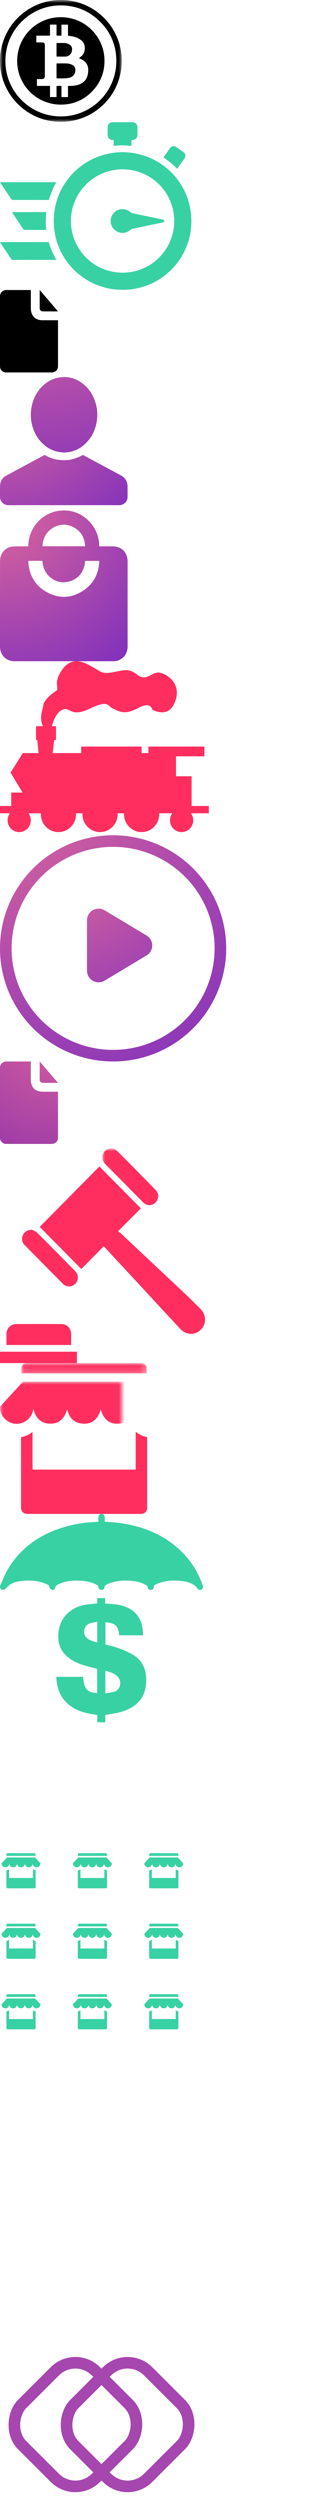 <svg xmlns="http://www.w3.org/2000/svg" xmlns:xlink="http://www.w3.org/1999/xlink" width="55" height="431" viewBox="0 0 55 431"><svg width="21" height="21" viewBox="0 0 21 21" id="bitcoin_black" y="0"><title>Group</title><defs><path id="a" d="M0 .004h20.989V21H0z"></path></defs><g fill="none" fill-rule="evenodd"><mask id="b" fill="#fff"><use xlink:href="#a"></use></mask><path d="M10.492 20.071c5.264.008 9.6-4.275 9.564-9.628-.018-2.692-1.017-5-2.963-6.86C15.13 1.707 12.763.836 10.053.94 5.206 1.126.856 5.176.93 10.66c.069 5.153 4.28 9.41 9.561 9.411M10.496.004C16.26-.01 21 4.658 20.99 10.52A10.466 10.466 0 0 1 10.394 21C4.634 20.944.312 16.39.018 11.132a10.42 10.42 0 0 1 1.258-5.653A10.358 10.358 0 0 1 5.08 1.5 10.314 10.314 0 0 1 10.496.004" fill="#000" mask="url(#b)"></path><path d="M10.6 4.247v.13c-.001.55-.003 1.1 0 1.65.002.096-.03.125-.123.123a9.022 9.022 0 0 0-.584 0c-.117.006-.15-.036-.15-.15.006-.539 0-1.077.005-1.615 0-.112-.027-.153-.146-.15-.266.01-.533.003-.799.004-.058 0-.116.007-.183.01v.144c0 .534-.003 1.068.003 1.602.002.118-.029.157-.152.156-.692-.005-1.385-.002-2.077-.002h-.133v1.15h.147c.305.007.611.007.917.023.265.013.41.176.41.44V13.097c0 .35-.19.54-.536.54h-.834v1.172h.133c.664 0 1.328.002 1.993-.002.104 0 .134.029.133.135-.006.554-.004 1.108-.003 1.662 0 .046.008.091.011.131h1.114v-.188c0-.535.002-1.069-.003-1.603 0-.105.034-.14.138-.138.195.007.39.007.584.001.102-.003.138.026.137.135-.006.554-.003 1.108-.003 1.662v.133h1.122v-.126c0-.55.003-1.1-.003-1.65-.002-.124.035-.158.154-.154.525.018 1.045-.02 1.551-.168.702-.205 1.25-.6 1.551-1.288.195-.444.243-.913.234-1.394a1.822 1.822 0 0 0-.264-.935c-.283-.463-.71-.744-1.21-.925-.038-.013-.072-.032-.126-.056.047-.032.075-.047.097-.067.173-.157.367-.296.513-.475.327-.401.436-.871.396-1.39-.04-.512-.278-.904-.667-1.208-.614-.48-1.345-.641-2.097-.724-.108-.012-.132-.045-.131-.143.003-.554.001-1.108.001-1.662v-.124H10.6zm-.108-1.281c4.16-.007 7.284 3.29 7.506 7.014.135 2.275-.595 4.244-2.194 5.856-1.398 1.41-3.123 2.149-5.108 2.196a7.512 7.512 0 0 1-7.733-7.472c-.03-4.252 3.4-7.617 7.529-7.594z" fill="#000"></path><path d="M9.765 10.932h.123c.542.002 1.085-.009 1.626.01.375.012.735.109 1.056.314a.87.87 0 0 1 .427.783c-.003.38-.1.727-.377 1.002a1.46 1.46 0 0 1-.809.393c-.28.046-.567.064-.851.074-.363.012-.726.001-1.088.005-.083 0-.125-.017-.125-.11.002-.79 0-1.58 0-2.37 0-.03.011-.06.018-.1M9.747 9.756V7.417c.453 0 .896-.008 1.338.003.296.007.577.089.841.23.422.223.535.614.487 1.02-.03.26-.117.502-.299.697-.218.235-.487.382-.813.387-.511.008-1.023.002-1.554.002" fill="#000"></path></g></svg><svg width="33" height="29" viewBox="0 0 33 29" id="blockchain_system" y="21"><title>Group</title><g fill="#38D1A4" fill-rule="evenodd"><path d="M12.218 17.102c.029 4.924 3.982 8.934 8.968 8.905a8.883 8.883 0 0 0 8.848-8.84 8.886 8.886 0 0 0-8.895-8.971c-4.937-.003-8.887 3.965-8.921 8.906m8.909-11.87c6.571.044 11.852 5.25 11.865 11.85a11.81 11.81 0 0 1-11.856 11.881A11.817 11.817 0 0 1 9.27 17.108c-.004-6.57 5.258-11.83 11.857-11.877M9.707 23.795c-.086.005-.143.01-.2.01-2.426.001-4.852 0-7.279.005-.149 0-.233-.05-.313-.171-.591-.898-1.19-1.791-1.786-2.686-.038-.057-.074-.116-.129-.202.082-.007.137-.017.192-.017 2.68-.001 5.358 0 8.037-.005.123 0 .189.037.222.155.281.981.696 1.906 1.197 2.793.015.027.028.056.06.118M9.696 10.418c-.183.359-.38.688-.525 1.038-.256.613-.482 1.24-.717 1.862-.038.102-.082.157-.204.157-2.029-.004-4.057-.002-6.085-.007a.274.274 0 0 1-.198-.1c-.64-.95-1.274-1.903-1.908-2.856-.014-.022-.024-.046-.048-.094h9.685zM22.656 4.147c-.235-.017-.454-.025-.671-.05-.748-.085-1.493-.034-2.236.049-.131.014-.16-.027-.156-.144.005-.232-.003-.463.003-.694.004-.122-.03-.17-.163-.172-.527-.009-.87-.365-.872-.893V.97c.002-.546.355-.903.897-.903 1.119-.002 2.237-.002 3.356 0 .526 0 .882.354.885.88.004.436.003.871 0 1.307-.002.52-.342.871-.865.882-.14.002-.173.056-.169.182.007.215.003.43.002.646 0 .057-.007.115-.011.184M2.08 15.58c.072-.005.129-.013.185-.013 1.84 0 3.678 0 5.518-.004.151 0 .188.04.177.193-.035.51-.068 1.02-.07 1.53-.002.397.038.794.07 1.19.012.134-.03.167-.156.166-1.189-.004-2.377 0-3.566-.007a.292.292 0 0 1-.21-.106c-.637-.945-1.267-1.894-1.897-2.843-.017-.026-.027-.056-.051-.106"></path><path d="M30.55 8.093c-.06-.055-.1-.088-.137-.125a12.929 12.929 0 0 0-2.099-1.728c-.104-.069-.123-.123-.048-.228.355-.492.702-.99 1.056-1.483.25-.346.672-.434 1.024-.199.442.296.878.601 1.304.919.35.262.415.69.17 1.044-.396.57-.8 1.133-1.2 1.698l-.07.102M21.136 19.155c-1.118-.006-2.056-.916-2.055-2.025a2.041 2.041 0 0 1 2.415-2.04c.335.068.652.184.894.416.213.202.461.256.723.31l1.734.362c.574.119 1.147.235 1.72.355.515.108 1.03.216 1.543.33.121.028.225.104.223.242-.002.139-.11.209-.23.237-.313.073-.63.136-.945.202l-1.687.352-1.702.359c-.341.071-.685.134-1.025.213a.578.578 0 0 0-.23.137c-.402.351-.899.553-1.378.55"></path></g></svg><svg width="10" height="15" viewBox="0 0 10 15" id="documents" y="50"><title>if_icon-54-document_315177</title><path d="M1.057 0C.473 0 0 .473 0 1.056v12.098c0 .584.469 1.057 1.051 1.057H8.95A1.05 1.05 0 0 0 10 13.159V6.093v-.882H7.372c-1.853 0-2.056-1.467-2.056-2.052V0H1.057zm5.785 0v3.156c0 .292.237.528.522.528H10L6.842 0z" fill="#000" fill-rule="nonzero"></path></svg><svg width="22" height="23" viewBox="0 0 22 23" id="for_cryptomarket" y="65"><title>User</title><defs><radialGradient cx="0%" cy="-137.079%" fx="0%" fy="-137.079%" r="463.64%" gradientTransform="matrix(.216 .836 -.328 .549 -.45 -.618)" id="a"><stop stop-color="#DD669B" offset="0%"></stop><stop stop-color="#6923C5" offset="100%"></stop></radialGradient><radialGradient cx="0%" cy="-137.079%" fx="0%" fy="-137.079%" r="451.209%" gradientTransform="scale(1 .881) rotate(77.195 .116 -1.464)" id="b"><stop stop-color="#DD669B" offset="0%"></stop><stop stop-color="#6923C5" offset="100%"></stop></radialGradient></defs><g fill="none" fill-rule="evenodd"><path d="M10.997 22.092c-3.177 0-6.355-.005-9.532.004-.675.002-1.26-.432-1.424-1.079a1.125 1.125 0 0 1-.036-.275c0-.695-.018-1.39.014-2.084.035-.753.427-1.315 1.082-1.67 2.157-1.172 4.322-2.33 6.483-3.496.084-.045.147-.047.23.001a6.125 6.125 0 0 0 1.78.692c.64.14 1.288.192 1.946.132a6.47 6.47 0 0 0 2.66-.837c.091-.052.15-.019.22.019l4.253 2.29c.736.396 1.476.786 2.208 1.191.734.407 1.101 1.041 1.111 1.878.007.594-.002 1.188.003 1.782a1.44 1.44 0 0 1-1.453 1.456c-3.182-.01-6.363-.004-9.545-.004" fill="url(#a)"></path><path d="M11.19 13.02c-1.85-.045-3.218-.763-4.303-2.047a6.53 6.53 0 0 1-1.283-2.438 7.151 7.151 0 0 1-.236-2.89c.198-1.592.83-2.98 1.99-4.106C8.004.91 8.76.447 9.631.209c1.738-.474 3.317-.12 4.718.997 1.022.813 1.691 1.875 2.085 3.115.317.995.418 2.013.288 3.047-.21 1.684-.897 3.134-2.173 4.278a5.206 5.206 0 0 1-2.392 1.24c-.365.079-.743.104-.967.133" fill="url(#b)"></path></g></svg><svg width="22" height="26" viewBox="0 0 22 26" id="for_retail" y="88"><title>Fill 1</title><defs><radialGradient cx="0%" cy="0%" fx="0%" fy="0%" r="191.552%" gradientTransform="matrix(0 .846 -1 0 0 0)" id="a"><stop stop-color="#DD669B" offset="0%"></stop><stop stop-color="#6923C5" offset="100%"></stop></radialGradient></defs><path d="M748.677 1853.177c-.066-1.337-.595-2.405-1.707-3.11-1.285-.815-2.622-.822-3.914-.016-1.128.703-1.67 1.773-1.731 3.126h7.352zm-9.803 2.511c.113 2.349 1.08 4.177 3.074 5.327 2.156 1.244 4.354 1.17 6.433-.207 1.79-1.185 2.654-2.935 2.738-5.11h-2.442c-.145 2.098-1.463 3.496-3.487 3.674-.822.073-1.587-.166-2.266-.647-1.039-.736-1.54-1.775-1.607-3.037h-2.443zm-.008-2.496c.038-3.38 2.67-6.129 6.025-6.19 1.697-.032 3.174.569 4.39 1.78 1.207 1.203 1.792 2.683 1.837 4.41h2.282c1.57 0 2.6 1.04 2.6 2.628v14.597c0 1.519-1.03 2.58-2.525 2.58-5.651.004-11.303.004-16.955 0-1.482 0-2.52-1.06-2.52-2.554 0-4.885.001-9.77.005-14.655 0-1.232.685-2.192 1.787-2.497.227-.063.469-.091.704-.094.782-.012 1.564-.005 2.37-.005z" transform="translate(-734 -1847)" fill="url(#a)" fill-rule="evenodd"></path></svg><svg width="36" height="30" viewBox="0 0 36 30" id="hight_cost" y="114"><title>if_meanicons_9_197203</title><path d="M36 24.95h-2.966v-5.12h-2.688v-3.437h4.895v-1.684h-9.656v1.124h-1.17v-1.124H14.002v1.124H9.083l.256-2.246h.316v-2.382H8.94c.25-.904.786-2.337 1.751-2.806 1.449-.705 1.38 1.403 4.76-.213 3.378-1.612 2.965-.492 4.069 0 1.103.492 1.996 1.123 4.345-.139 2.343-1.264 2.275.422 2.549.422.276 0 2.828 1.47 3.862-1.753 1.035-3.225-1.932-4.77-3.034-4.77-1.102 0-2.067 1.545-3.516.422-1.45-1.127-2-.915-4.14-.493-2.137.422-2.344-.21-3.306-.7-.969-.49-3.52-2.457-5.452.14-1.928 2.594-.342 3.296-1.241 3.855-.898.564-2.067 1.684-2.137 2.456-.07.772-.69 1.893-.139 3.366.031.078.06.145.09.213H6.21v2.382h.22l.218 2.245H3.932L1.822 19.2l2.069 3.437H1.934v2.315H0v1.261h1.703a2.05 2.05 0 0 0-.393 1.207c0 1.124.896 2.034 2 2.034 1.105 0 2.002-.91 2.002-2.034 0-.452-.147-.87-.393-1.207h2.128c-.002.053-.007.101-.007.155 0 1.703 1.357 3.086 3.035 3.086 1.677 0 3.035-1.383 3.035-3.086 0-.054-.007-.102-.007-.155h1.118c-.002.053-.007.101-.007.155 0 1.703 1.359 3.086 3.035 3.086 1.674 0 3.033-1.383 3.033-3.086 0-.054-.005-.102-.01-.155h1.12c-.003.053-.006.101-.006.155 0 1.703 1.358 3.086 3.035 3.086 1.675 0 3.031-1.383 3.031-3.086 0-.054-.002-.102-.003-.155h2.253a2.04 2.04 0 0 0-.391 1.207c0 1.124.893 2.034 1.999 2.034 1.102 0 2-.91 2-2.034 0-.452-.148-.87-.39-1.207H36v-1.261z" fill="#FF2E5E" fill-rule="nonzero"></path></svg><svg width="39" height="39" viewBox="0 0 39 39" id="how_chek_works" y="144"><title>Group 9</title><defs><radialGradient cx="0%" cy="-23.289%" fx="0%" fy="-23.289%" r="209.229%" id="a"><stop stop-color="#DD669B" offset="0%"></stop><stop stop-color="#6923C5" offset="100%"></stop></radialGradient><radialGradient cx="-30.717%" cy="-63.309%" fx="-30.717%" fy="-63.309%" r="385.531%" gradientTransform="scale(1 .885) rotate(85.43 -.263 -.674)" id="b"><stop stop-color="#DD669B" offset="0%"></stop><stop stop-color="#6923C5" offset="100%"></stop></radialGradient></defs><g transform="translate(1 1)" fill="none" fill-rule="evenodd"><circle stroke="url(#a)" stroke-width="2" cx="18.5" cy="18.5" r="18.5"></circle><path d="M24.276 19.714l-7.246 4.354A2 2 0 0 1 14 22.353v-8.707a2 2 0 0 1 3.03-1.714l7.246 4.354a2 2 0 0 1 0 3.428z" fill="url(#b)"></path></g></svg><svg width="10" height="15" viewBox="0 0 10 15" id="icon-doc" y="183"><title>if_icon-54-document_315177</title><defs><radialGradient cx="100%" cy="-34.288%" fx="100%" fy="-34.288%" r="391.011%" gradientTransform="scale(-1 -.704) rotate(-59.783 .722 1.812)" id="a"><stop stop-color="#D75F9E" offset="0%"></stop><stop stop-color="#7021AE" offset="100%"></stop></radialGradient></defs><path d="M1.057 0C.473 0 0 .473 0 1.056v12.098c0 .584.469 1.057 1.051 1.057H8.95A1.05 1.05 0 0 0 10 13.159V6.093v-.882H7.372c-1.853 0-2.056-1.467-2.056-2.052V0H1.057zm5.785 0v3.156c0 .292.237.528.522.528H10L6.842 0z" fill="url(#a)" fill-rule="nonzero"></path></svg><svg width="36" height="37" viewBox="0 0 36 37" id="illigal_of_crypto" y="198"><title>Group</title><defs><path id="a" d="M.021.007h9.654v9.757H.02z"></path></defs><g fill="none" fill-rule="evenodd"><path fill="#FF2E5E" d="M0 37h13.263v-1.962H0z"></path><g transform="translate(1.105)"><path d="M16.037 3.096l7.143 7.232-3.938 3.951c.206.15.361.24.489.36 3.65 3.428 7.302 6.854 10.943 10.29.947.894 1.87 1.815 2.79 2.738 1.027 1.03 1.052 2.557.077 3.552-.963.983-2.523.989-3.508-.063-2.612-2.789-5.193-5.608-7.79-8.412-1.736-1.876-3.477-3.748-5.217-5.62-.076-.082-.16-.154-.26-.248l-3.85 3.906-7.175-7.264L16.037 3.096M.011 33.877c0-.695-.021-1.357.006-2.016.035-.866.76-1.587 1.63-1.592 2.627-.015 5.253-.016 7.879.002.878.006 1.586.717 1.625 1.594.029.66.005 1.32.005 2.012H.011z" fill="#FF2E5E"></path><g transform="translate(16.528)"><mask id="b" fill="#fff"><use xlink:href="#a"></use></mask><path d="M9.675 8.056c-.064.825-.346 1.303-.93 1.568-.59.268-1.218.147-1.698-.335C5.782 8.016 4.523 6.737 3.262 5.46 2.34 4.525 1.412 3.592.493 2.653c-.422-.432-.575-.954-.402-1.54C.26.545.644.183 1.22.05c.515-.119.986.01 1.356.382a813.187 813.187 0 0 1 6.654 6.75c.252.26.348.675.446.874" fill="#FF2E5E" mask="url(#b)"></path></g><path d="M4.282 13.951c.335.178.735.287.992.543a817.93 817.93 0 0 1 6.621 6.685c.583.593.566 1.552.002 2.137a1.496 1.496 0 0 1-2.138.028C7.539 21.11 5.325 18.87 3.12 16.62c-.459-.469-.533-1.056-.29-1.663.23-.578.78-.919 1.401-.91l.05-.097" fill="#FF2E5E"></path></g></g></svg><svg width="29" height="26" viewBox="0 0 29 26" id="limited_opportunites" y="235"><title>Group</title><defs><path id="a" d="M0 .005h28.946v7.273H0z"></path><path id="c" d="M.049.015h21.648v1.8H.049z"></path></defs><g fill="none" fill-rule="evenodd"><path d="M23.392 11.86c.06.025.084.03.1.043.511.416 1.09.688 1.73.827.126.027.153.086.153.206-.003 4.005-.002 8.01-.004 12.015 0 .625-.435 1.046-1.083 1.047C22.21 26 20.13 26 18.05 26H4.763c-.245 0-.48-.033-.688-.175-.332-.227-.45-.553-.45-.945.005-1.394.002-2.788.002-4.182 0-2.558.003-5.116-.002-7.673 0-.183.04-.273.231-.31.604-.117 1.14-.387 1.63-.756.022-.017.05-.026.104-.054.008.097.02.175.02.252l.001 5.954c0 .253 0 .252.25.252l17.27.001c.263 0 .263.001.262-.273v-6.232z" fill="#FF2E5E"></path><g transform="translate(0 3.193)"><mask id="b" fill="#fff"><use xlink:href="#a"></use></mask><path d="M23.154 4.732c-.285 1.36-1.045 2.287-2.387 2.482-1.814.263-2.908-.677-3.4-2.417-.486 1.724-1.562 2.663-3.36 2.42-1.356-.182-2.125-1.103-2.423-2.47-.499 1.797-1.606 2.72-3.466 2.464-.986-.136-2.048-.933-2.334-2.511-.06.211-.108.39-.162.565-.377 1.223-1.653 2.154-3.083 1.989C1.174 7.097.025 5.886 0 4.51a.47.47 0 0 1 .111-.298c1.247-1.368 2.5-2.73 3.757-4.088a.414.414 0 0 1 .276-.11c2.7-.006 5.4-.005 8.1-.005 4.16 0 8.318 0 12.477-.004.181 0 .305.05.428.185 1.176 1.289 2.349 2.58 3.547 3.846.256.271.288.537.217.856-.25 1.117-.903 1.894-1.984 2.246-1.374.449-2.899-.204-3.521-1.629-.104-.237-.163-.494-.254-.777" fill="#FF2E5E" mask="url(#b)"></path></g><g transform="translate(3.625)"><mask id="d" fill="#fff"><use xlink:href="#c"></use></mask><path d="M21.697 1.78c-1.596-.012-3.148-.005-4.7-.005-5.449-.001-10.897 0-16.345.001-.162 0-.323.03-.485.039-.04.002-.119-.03-.118-.045C.065 1.367.026.952.129.566c.1-.383.496-.546.946-.548C2.273.013 3.472.016 4.67.016h15.924c.433 0 .772.139.977.482.029.048.062.102.065.155.025.386.043.772.06 1.127" fill="#FF2E5E" mask="url(#d)"></path></g></g></svg><svg width="35" height="36" viewBox="0 0 35 36" id="loyality_system" y="261"><title>Group 29</title><g fill="#38D1A4" fill-rule="evenodd"><path d="M17.647 0c.314.162.444.419.41.774-.017.183-.003.369-.003.557.83.074 1.627.117 2.417.22 3.92.512 7.49 1.853 10.453 4.584 1.855 1.71 3.177 3.782 4.026 6.163.124.348.012.642-.274.76-.282.118-.513-.007-.717-.31a1.753 1.753 0 0 0-.49-.477c-.8-.52-1.711-.688-2.641-.753-1.356-.095-2.68.043-3.934.621-.212.098-.392.192-.382.503.007.247-.191.419-.454.449-.275.031-.513-.08-.563-.352-.066-.362-.327-.488-.592-.62-.803-.399-1.668-.547-2.55-.602-1.26-.079-2.497.038-3.678.526-.314.13-.632.245-.674.69-.023.251-.26.372-.522.362-.269-.01-.47-.168-.488-.413-.023-.308-.214-.412-.43-.522-.842-.43-1.752-.586-2.68-.642-1.272-.076-2.52.034-3.702.564-.305.137-.592.28-.67.679a.413.413 0 0 1-.538.318c-.181-.059-.44-.248-.45-.395-.025-.36-.246-.467-.498-.579-1.238-.55-2.54-.678-3.872-.584-.777.055-1.551.174-2.24.554-.34.187-.629.485-.9.772-.2.21-.454.32-.706.194-.264-.132-.384-.404-.25-.711.393-.894.744-1.816 1.23-2.658 2.088-3.622 5.24-5.901 9.137-7.202 1.888-.63 3.832-.97 5.817-1.073.23-.012.46-.032.693-.049C17.037.872 16.76.285 17.37 0h.278zM16.764 18.59c-.477.107-.926.16-1.34.31-1.007.362-1.248 1.846-.413 2.527.5.408 1.12.557 1.753.73V18.59zm1.402 12.367c.503-.095.978-.169 1.445-.276 1.184-.27 1.469-1.843.668-2.638-.576-.572-1.332-.796-2.113-.996v3.91zm-1.396 4.971v-1.267c-.57-.096-1.13-.163-1.678-.288-1.54-.352-2.936-.988-3.983-2.238-.967-1.156-1.345-2.526-1.4-4.046h4.598c.141.8.129 1.683.788 2.281.445.404 1.049.446 1.655.522v-4.18c-.763-.206-1.534-.394-2.293-.624-1.024-.31-1.988-.752-2.819-1.452-.964-.814-1.506-1.86-1.578-3.122-.175-3.046 1.636-5.32 4.653-5.851.667-.118 1.348-.152 2.056-.228v-.932h1.361v.943c.623.05 1.208.078 1.789.145.796.092 1.56.305 2.279.675 1.454.749 2.177 1.997 2.392 3.59.046.344.065.693.1 1.074h-4.135c-.204-1.617-.564-2.076-2.38-2.26v3.844c.708.193 1.434.343 2.127.59.79.283 1.582.594 2.32.994 2.042 1.11 2.73 2.9 2.566 5.13-.193 2.637-1.78 4.083-4.102 4.847-.804.264-1.664.355-2.499.522-.135.027-.273.037-.431.058v1.273H16.77z"></path></g></svg><svg width="21" height="22" viewBox="0 0 21 22" id="mail-ico" y="297"><title>@</title><path d="M10.837 7.386c-.456 0-.855.134-1.198.4a3.478 3.478 0 0 0-.87 1.012c-.237.409-.418.86-.541 1.355-.124.494-.186.97-.186 1.426 0 .228.024.47.072.727.047.257.142.494.285.713.142.219.328.4.556.542.228.142.532.214.913.214.513 0 .95-.129 1.311-.385.362-.257.656-.58.885-.97.228-.39.394-.813.499-1.27.104-.455.156-.874.156-1.254 0-.304-.028-.604-.085-.898a2.439 2.439 0 0 0-.3-.799 1.72 1.72 0 0 0-.584-.584c-.247-.153-.552-.229-.913-.229zm8.927 10.381a10.026 10.026 0 0 1-3.993 2.624c-1.54.551-3.166.827-4.877.827-1.635 0-3.123-.261-4.463-.784-1.34-.523-2.486-1.25-3.437-2.182-.95-.931-1.687-2.048-2.21-3.35C.261 13.598 0 12.177 0 10.637 0 9.117.285 7.71.856 6.417a10.49 10.49 0 0 1 2.338-3.365A10.925 10.925 0 0 1 6.66.812 11.053 11.053 0 0 1 10.894 0c1.293 0 2.548.19 3.765.57 1.217.38 2.296.951 3.237 1.712a8.343 8.343 0 0 1 2.253 2.851c.56 1.141.841 2.482.841 4.022 0 1.14-.157 2.148-.47 3.023-.314.874-.733 1.606-1.255 2.196a5.136 5.136 0 0 1-1.797 1.326 5.254 5.254 0 0 1-2.125.442c-.76 0-1.369-.18-1.825-.542-.456-.361-.684-.818-.684-1.369h-.143c-.285.456-.723.889-1.312 1.298-.59.408-1.312.613-2.167.613-1.293 0-2.291-.428-2.995-1.284-.703-.855-1.055-1.967-1.055-3.336 0-.799.133-1.588.4-2.367a6.706 6.706 0 0 1 1.14-2.082A5.845 5.845 0 0 1 8.47 5.604c.685-.37 1.445-.556 2.282-.556.722 0 1.33.152 1.825.456.494.304.817.675.97 1.112h.028l.228-1.14h2.538l-1.112 5.39c-.038.266-.09.56-.157.884-.066.323-.1.627-.1.912 0 .324.062.595.186.813.123.219.366.328.727.328.742 0 1.355-.4 1.84-1.198.484-.798.727-1.872.727-3.222 0-1.141-.19-2.153-.57-3.038a6.202 6.202 0 0 0-1.583-2.224c-.675-.599-1.479-1.05-2.41-1.355-.932-.304-1.949-.456-3.052-.456-1.198 0-2.296.214-3.294.642A7.493 7.493 0 0 0 4.991 4.72a8.042 8.042 0 0 0-1.64 2.652c-.39 1.017-.585 2.115-.585 3.294 0 1.255.205 2.386.614 3.394a7.376 7.376 0 0 0 1.725 2.58 7.565 7.565 0 0 0 2.652 1.64c1.027.38 2.158.571 3.394.571 1.54 0 2.866-.247 3.978-.741a10.974 10.974 0 0 0 3.066-2.054l1.569 1.711z" fill="#FFF" fill-rule="evenodd"></path></svg><svg width="32" height="31" viewBox="0 0 32 31" id="more_then_150k" y="319"><title>Group 10</title><g fill="#38D1A4" fill-rule="evenodd"><g transform="translate(24.88 24.798)"><path d="M5.418 2.766c.014.006.02.007.023.01.119.097.253.16.401.193.03.006.036.02.036.048l-.001 2.802c0 .146-.101.244-.251.244l-1.445.001H1.103a.27.27 0 0 1-.16-.04C.868 5.97.84 5.893.84 5.802v-.976-1.79c0-.042.009-.063.053-.071a.91.91 0 0 0 .378-.177c.005-.004.011-.006.024-.012.002.022.004.04.004.058v1.39c0 .058 0 .058.059.058h4c.06 0 .06 0 .06-.064V2.766zM5.363 1.848c-.066.317-.242.534-.553.58-.42.06-.673-.159-.787-.564-.113.402-.362.62-.779.564-.314-.043-.492-.257-.56-.576-.116.42-.373.634-.804.575-.228-.032-.474-.218-.54-.586l-.038.132a.673.673 0 0 1-.714.464.677.677 0 0 1-.588-.64.11.11 0 0 1 .026-.07c.289-.319.579-.637.87-.953A.096.096 0 0 1 .96.748L2.836.747l2.89-.001a.12.12 0 0 1 .1.043c.272.3.543.602.82.897.06.063.067.125.05.2-.057.26-.208.441-.459.524a.663.663 0 0 1-.815-.38c-.024-.056-.038-.116-.059-.182M5.865.468C5.495.465 5.136.467 4.777.467H.99c-.038 0-.075.008-.113.01C.87.477.851.47.851.466.855.359.846.25.869.148c.024-.1.115-.143.22-.144H5.61c.1 0 .179.036.226.127.007.012.014.027.015.04.006.102.01.204.014.297"></path></g><g transform="translate(12.573 24.798)"><path d="M5.418 2.766c.014.006.02.007.023.01.119.097.253.16.401.193.03.006.036.02.036.048l-.001 2.802c0 .146-.101.244-.251.244l-1.445.001H1.103a.27.27 0 0 1-.16-.04C.868 5.97.84 5.893.84 5.802v-.976-1.79c0-.042.009-.063.053-.071a.91.91 0 0 0 .378-.177c.005-.004.011-.006.024-.012.002.022.004.04.004.058v1.39c0 .058 0 .058.059.058h4c.06 0 .06 0 .06-.064V2.766zM5.363 1.848c-.066.317-.242.534-.553.58-.42.06-.673-.159-.787-.564-.113.402-.362.62-.779.564-.314-.043-.492-.257-.56-.576-.116.42-.373.634-.804.575-.228-.032-.474-.218-.54-.586l-.038.132a.673.673 0 0 1-.714.464.677.677 0 0 1-.588-.64.11.11 0 0 1 .026-.07c.289-.319.579-.637.87-.953A.096.096 0 0 1 .96.748L2.836.747l2.89-.001a.12.12 0 0 1 .1.043c.272.3.543.602.82.897.06.063.067.125.05.2-.057.26-.208.441-.459.524a.663.663 0 0 1-.815-.38c-.024-.056-.038-.116-.059-.182M5.865.468C5.495.465 5.136.467 4.777.467H.99c-.038 0-.075.008-.113.01C.87.477.851.47.851.466.855.359.846.25.869.148c.024-.1.115-.143.22-.144H5.61c.1 0 .179.036.226.127.007.012.014.027.015.04.006.102.01.204.014.297"></path></g><g transform="translate(.265 24.798)"><path d="M5.418 2.766c.014.006.02.007.023.01.119.097.253.16.401.193.03.006.036.02.036.048l-.001 2.802c0 .146-.101.244-.251.244l-1.445.001H1.103a.27.27 0 0 1-.16-.04C.868 5.97.84 5.893.84 5.802v-.976-1.79c0-.042.009-.063.053-.071a.91.91 0 0 0 .378-.177c.005-.004.011-.006.024-.012.002.022.004.04.004.058v1.39c0 .058 0 .058.059.058h4c.06 0 .06 0 .06-.064V2.766zM5.363 1.848c-.066.317-.242.534-.553.58-.42.06-.673-.159-.787-.564-.113.402-.362.62-.779.564-.314-.043-.492-.257-.56-.576-.116.42-.373.634-.804.575-.228-.032-.474-.218-.54-.586l-.038.132a.673.673 0 0 1-.714.464.677.677 0 0 1-.588-.64.11.11 0 0 1 .026-.07c.289-.319.579-.637.87-.953A.096.096 0 0 1 .96.748L2.836.747l2.89-.001a.12.12 0 0 1 .1.043c.272.3.543.602.82.897.06.063.067.125.05.2-.057.26-.208.441-.459.524a.663.663 0 0 1-.815-.38c-.024-.056-.038-.116-.059-.182M5.865.468C5.495.465 5.136.467 4.777.467H.99c-.038 0-.075.008-.113.01C.87.477.851.47.851.466.855.359.846.25.869.148c.024-.1.115-.143.22-.144H5.61c.1 0 .179.036.226.127.007.012.014.027.015.04.006.102.01.204.014.297"></path></g><g transform="translate(24.88 12.641)"><path d="M5.418 2.766c.014.006.02.007.023.01.119.097.253.16.401.193.03.006.036.02.036.048l-.001 2.802c0 .146-.101.244-.251.244l-1.445.001H1.103a.27.27 0 0 1-.16-.04C.868 5.97.84 5.893.84 5.802v-.976-1.79c0-.042.009-.063.053-.071a.91.91 0 0 0 .378-.177c.005-.004.011-.006.024-.012.002.022.004.04.004.058v1.39c0 .058 0 .058.059.058h4c.06 0 .06 0 .06-.064V2.766zM5.363 1.848c-.066.317-.242.534-.553.58-.42.06-.673-.159-.787-.564-.113.402-.362.62-.779.564-.314-.043-.492-.257-.56-.576-.116.42-.373.634-.804.575-.228-.032-.474-.218-.54-.586l-.038.132a.673.673 0 0 1-.714.464.677.677 0 0 1-.588-.64.11.11 0 0 1 .026-.07c.289-.319.579-.637.87-.953A.096.096 0 0 1 .96.748L2.836.747l2.89-.001a.12.12 0 0 1 .1.043c.272.3.543.602.82.897.06.063.067.125.05.2-.057.26-.208.441-.459.524a.663.663 0 0 1-.815-.38c-.024-.056-.038-.116-.059-.182M5.865.468C5.495.465 5.136.467 4.777.467H.99c-.038 0-.075.008-.113.01C.87.477.851.47.851.466.855.359.846.25.869.148c.024-.1.115-.143.22-.144H5.61c.1 0 .179.036.226.127.007.012.014.027.015.04.006.102.01.204.014.297"></path></g><g transform="translate(12.573 12.641)"><path d="M5.418 2.766c.014.006.02.007.023.01.119.097.253.16.401.193.03.006.036.02.036.048l-.001 2.802c0 .146-.101.244-.251.244l-1.445.001H1.103a.27.27 0 0 1-.16-.04C.868 5.97.84 5.893.84 5.802v-.976-1.79c0-.042.009-.063.053-.071a.91.91 0 0 0 .378-.177c.005-.004.011-.006.024-.012.002.022.004.04.004.058v1.39c0 .058 0 .058.059.058h4c.06 0 .06 0 .06-.064V2.766zM5.363 1.848c-.066.317-.242.534-.553.58-.42.06-.673-.159-.787-.564-.113.402-.362.62-.779.564-.314-.043-.492-.257-.56-.576-.116.42-.373.634-.804.575-.228-.032-.474-.218-.54-.586l-.038.132a.673.673 0 0 1-.714.464.677.677 0 0 1-.588-.64.11.11 0 0 1 .026-.07c.289-.319.579-.637.87-.953A.096.096 0 0 1 .96.748L2.836.747l2.89-.001a.12.12 0 0 1 .1.043c.272.3.543.602.82.897.06.063.067.125.05.2-.057.26-.208.441-.459.524a.663.663 0 0 1-.815-.38c-.024-.056-.038-.116-.059-.182M5.865.468C5.495.465 5.136.467 4.777.467H.99c-.038 0-.075.008-.113.01C.87.477.851.47.851.466.855.359.846.25.869.148c.024-.1.115-.143.22-.144H5.61c.1 0 .179.036.226.127.007.012.014.027.015.04.006.102.01.204.014.297"></path></g><g transform="translate(.265 12.641)"><path d="M5.418 2.766c.014.006.02.007.023.01.119.097.253.16.401.193.03.006.036.02.036.048l-.001 2.802c0 .146-.101.244-.251.244l-1.445.001H1.103a.27.27 0 0 1-.16-.04C.868 5.97.84 5.893.84 5.802v-.976-1.79c0-.042.009-.063.053-.071a.91.91 0 0 0 .378-.177c.005-.004.011-.006.024-.012.002.022.004.04.004.058v1.39c0 .058 0 .058.059.058h4c.06 0 .06 0 .06-.064V2.766zM5.363 1.848c-.066.317-.242.534-.553.58-.42.06-.673-.159-.787-.564-.113.402-.362.62-.779.564-.314-.043-.492-.257-.56-.576-.116.42-.373.634-.804.575-.228-.032-.474-.218-.54-.586l-.038.132a.673.673 0 0 1-.714.464.677.677 0 0 1-.588-.64.11.11 0 0 1 .026-.07c.289-.319.579-.637.87-.953A.096.096 0 0 1 .96.748L2.836.747l2.89-.001a.12.12 0 0 1 .1.043c.272.3.543.602.82.897.06.063.067.125.05.2-.057.26-.208.441-.459.524a.663.663 0 0 1-.815-.38c-.024-.056-.038-.116-.059-.182M5.865.468C5.495.465 5.136.467 4.777.467H.99c-.038 0-.075.008-.113.01C.87.477.851.47.851.466.855.359.846.25.869.148c.024-.1.115-.143.22-.144H5.61c.1 0 .179.036.226.127.007.012.014.027.015.04.006.102.01.204.014.297"></path></g><g transform="translate(24.88 .484)"><path d="M5.418 2.766c.014.006.02.007.023.01.119.097.253.16.401.193.03.006.036.02.036.048l-.001 2.802c0 .146-.101.244-.251.244l-1.445.001H1.103a.27.27 0 0 1-.16-.04C.868 5.97.84 5.893.84 5.802v-.976-1.79c0-.042.009-.063.053-.071a.91.91 0 0 0 .378-.177c.005-.004.011-.006.024-.012.002.022.004.04.004.058v1.39c0 .058 0 .058.059.058h4c.06 0 .06 0 .06-.064V2.766zM5.363 1.848c-.066.317-.242.534-.553.58-.42.06-.673-.159-.787-.564-.113.402-.362.62-.779.564-.314-.043-.492-.257-.56-.576-.116.42-.373.634-.804.575-.228-.032-.474-.218-.54-.586l-.038.132a.673.673 0 0 1-.714.464.677.677 0 0 1-.588-.64.11.11 0 0 1 .026-.07c.289-.319.579-.637.87-.953A.096.096 0 0 1 .96.748L2.836.747l2.89-.001a.12.12 0 0 1 .1.043c.272.3.543.602.82.897.06.063.067.125.05.2-.057.26-.208.441-.459.524a.663.663 0 0 1-.815-.38c-.024-.056-.038-.116-.059-.182M5.865.468C5.495.465 5.136.467 4.777.467H.99c-.038 0-.075.008-.113.01C.87.477.851.47.851.466.855.359.846.25.869.148c.024-.1.115-.143.22-.144H5.61c.1 0 .179.036.226.127.007.012.014.027.015.04.006.102.01.204.014.297"></path></g><g transform="translate(12.573 .484)"><path d="M5.418 2.766c.014.006.02.007.023.01.119.097.253.16.401.193.03.006.036.02.036.048l-.001 2.802c0 .146-.101.244-.251.244l-1.445.001H1.103a.27.27 0 0 1-.16-.04C.868 5.97.84 5.893.84 5.802v-.976-1.79c0-.042.009-.063.053-.071a.91.91 0 0 0 .378-.177c.005-.004.011-.006.024-.012.002.022.004.04.004.058v1.39c0 .058 0 .058.059.058h4c.06 0 .06 0 .06-.064V2.766zM5.363 1.848c-.066.317-.242.534-.553.58-.42.06-.673-.159-.787-.564-.113.402-.362.62-.779.564-.314-.043-.492-.257-.56-.576-.116.42-.373.634-.804.575-.228-.032-.474-.218-.54-.586l-.038.132a.673.673 0 0 1-.714.464.677.677 0 0 1-.588-.64.11.11 0 0 1 .026-.07c.289-.319.579-.637.87-.953A.096.096 0 0 1 .96.748L2.836.747l2.89-.001a.12.12 0 0 1 .1.043c.272.3.543.602.82.897.06.063.067.125.05.2-.057.26-.208.441-.459.524a.663.663 0 0 1-.815-.38c-.024-.056-.038-.116-.059-.182M5.865.468C5.495.465 5.136.467 4.777.467H.99c-.038 0-.075.008-.113.01C.87.477.851.47.851.466.855.359.846.25.869.148c.024-.1.115-.143.22-.144H5.61c.1 0 .179.036.226.127.007.012.014.027.015.04.006.102.01.204.014.297"></path></g><g transform="translate(.265 .484)"><path d="M5.418 2.766c.014.006.02.007.023.01.119.097.253.16.401.193.03.006.036.02.036.048l-.001 2.802c0 .146-.101.244-.251.244l-1.445.001H1.103a.27.27 0 0 1-.16-.04C.868 5.97.84 5.893.84 5.802v-.976-1.79c0-.042.009-.063.053-.071a.91.91 0 0 0 .378-.177c.005-.004.011-.006.024-.012.002.022.004.04.004.058v1.39c0 .058 0 .058.059.058h4c.06 0 .06 0 .06-.064V2.766zM5.363 1.848c-.066.317-.242.534-.553.58-.42.06-.673-.159-.787-.564-.113.402-.362.62-.779.564-.314-.043-.492-.257-.56-.576-.116.42-.373.634-.804.575-.228-.032-.474-.218-.54-.586l-.038.132a.673.673 0 0 1-.714.464.677.677 0 0 1-.588-.64.11.11 0 0 1 .026-.07c.289-.319.579-.637.87-.953A.096.096 0 0 1 .96.748L2.836.747l2.89-.001a.12.12 0 0 1 .1.043c.272.3.543.602.82.897.06.063.067.125.05.2-.057.26-.208.441-.459.524a.663.663 0 0 1-.815-.38c-.024-.056-.038-.116-.059-.182M5.865.468C5.495.465 5.136.467 4.777.467H.99c-.038 0-.075.008-.113.01C.87.477.851.47.851.466.855.359.846.25.869.148c.024-.1.115-.143.22-.144H5.61c.1 0 .179.036.226.127.007.012.014.027.015.04.006.102.01.204.014.297"></path></g></g></svg><svg width="55" height="55" viewBox="0 0 55 55" id="play" y="350"><title>Group 9</title><g transform="translate(1 1)" fill="none" fill-rule="evenodd"><circle stroke="#FFF" stroke-width="2" cx="26.5" cy="26.5" r="26.5"></circle><path d="M33.686 28.404l-9.381 5.521a2 2 0 0 1-3.015-1.723V21.159a2 2 0 0 1 3.015-1.724l9.381 5.522a2 2 0 0 1 0 3.447z" fill="#FFF"></path></g></svg><svg width="35" height="26" viewBox="0 0 35 26" id="whyblockchain" y="405"><title>Group 26</title><g transform="translate(-2 -2)" stroke="#A646AF" stroke-width="2" fill="none" fill-rule="evenodd"><rect transform="rotate(45 15 15)" x="6" y="6" width="18" height="18" rx="5"></rect><rect transform="rotate(45 24 15)" x="15" y="6" width="18" height="18" rx="5"></rect></g></svg></svg>